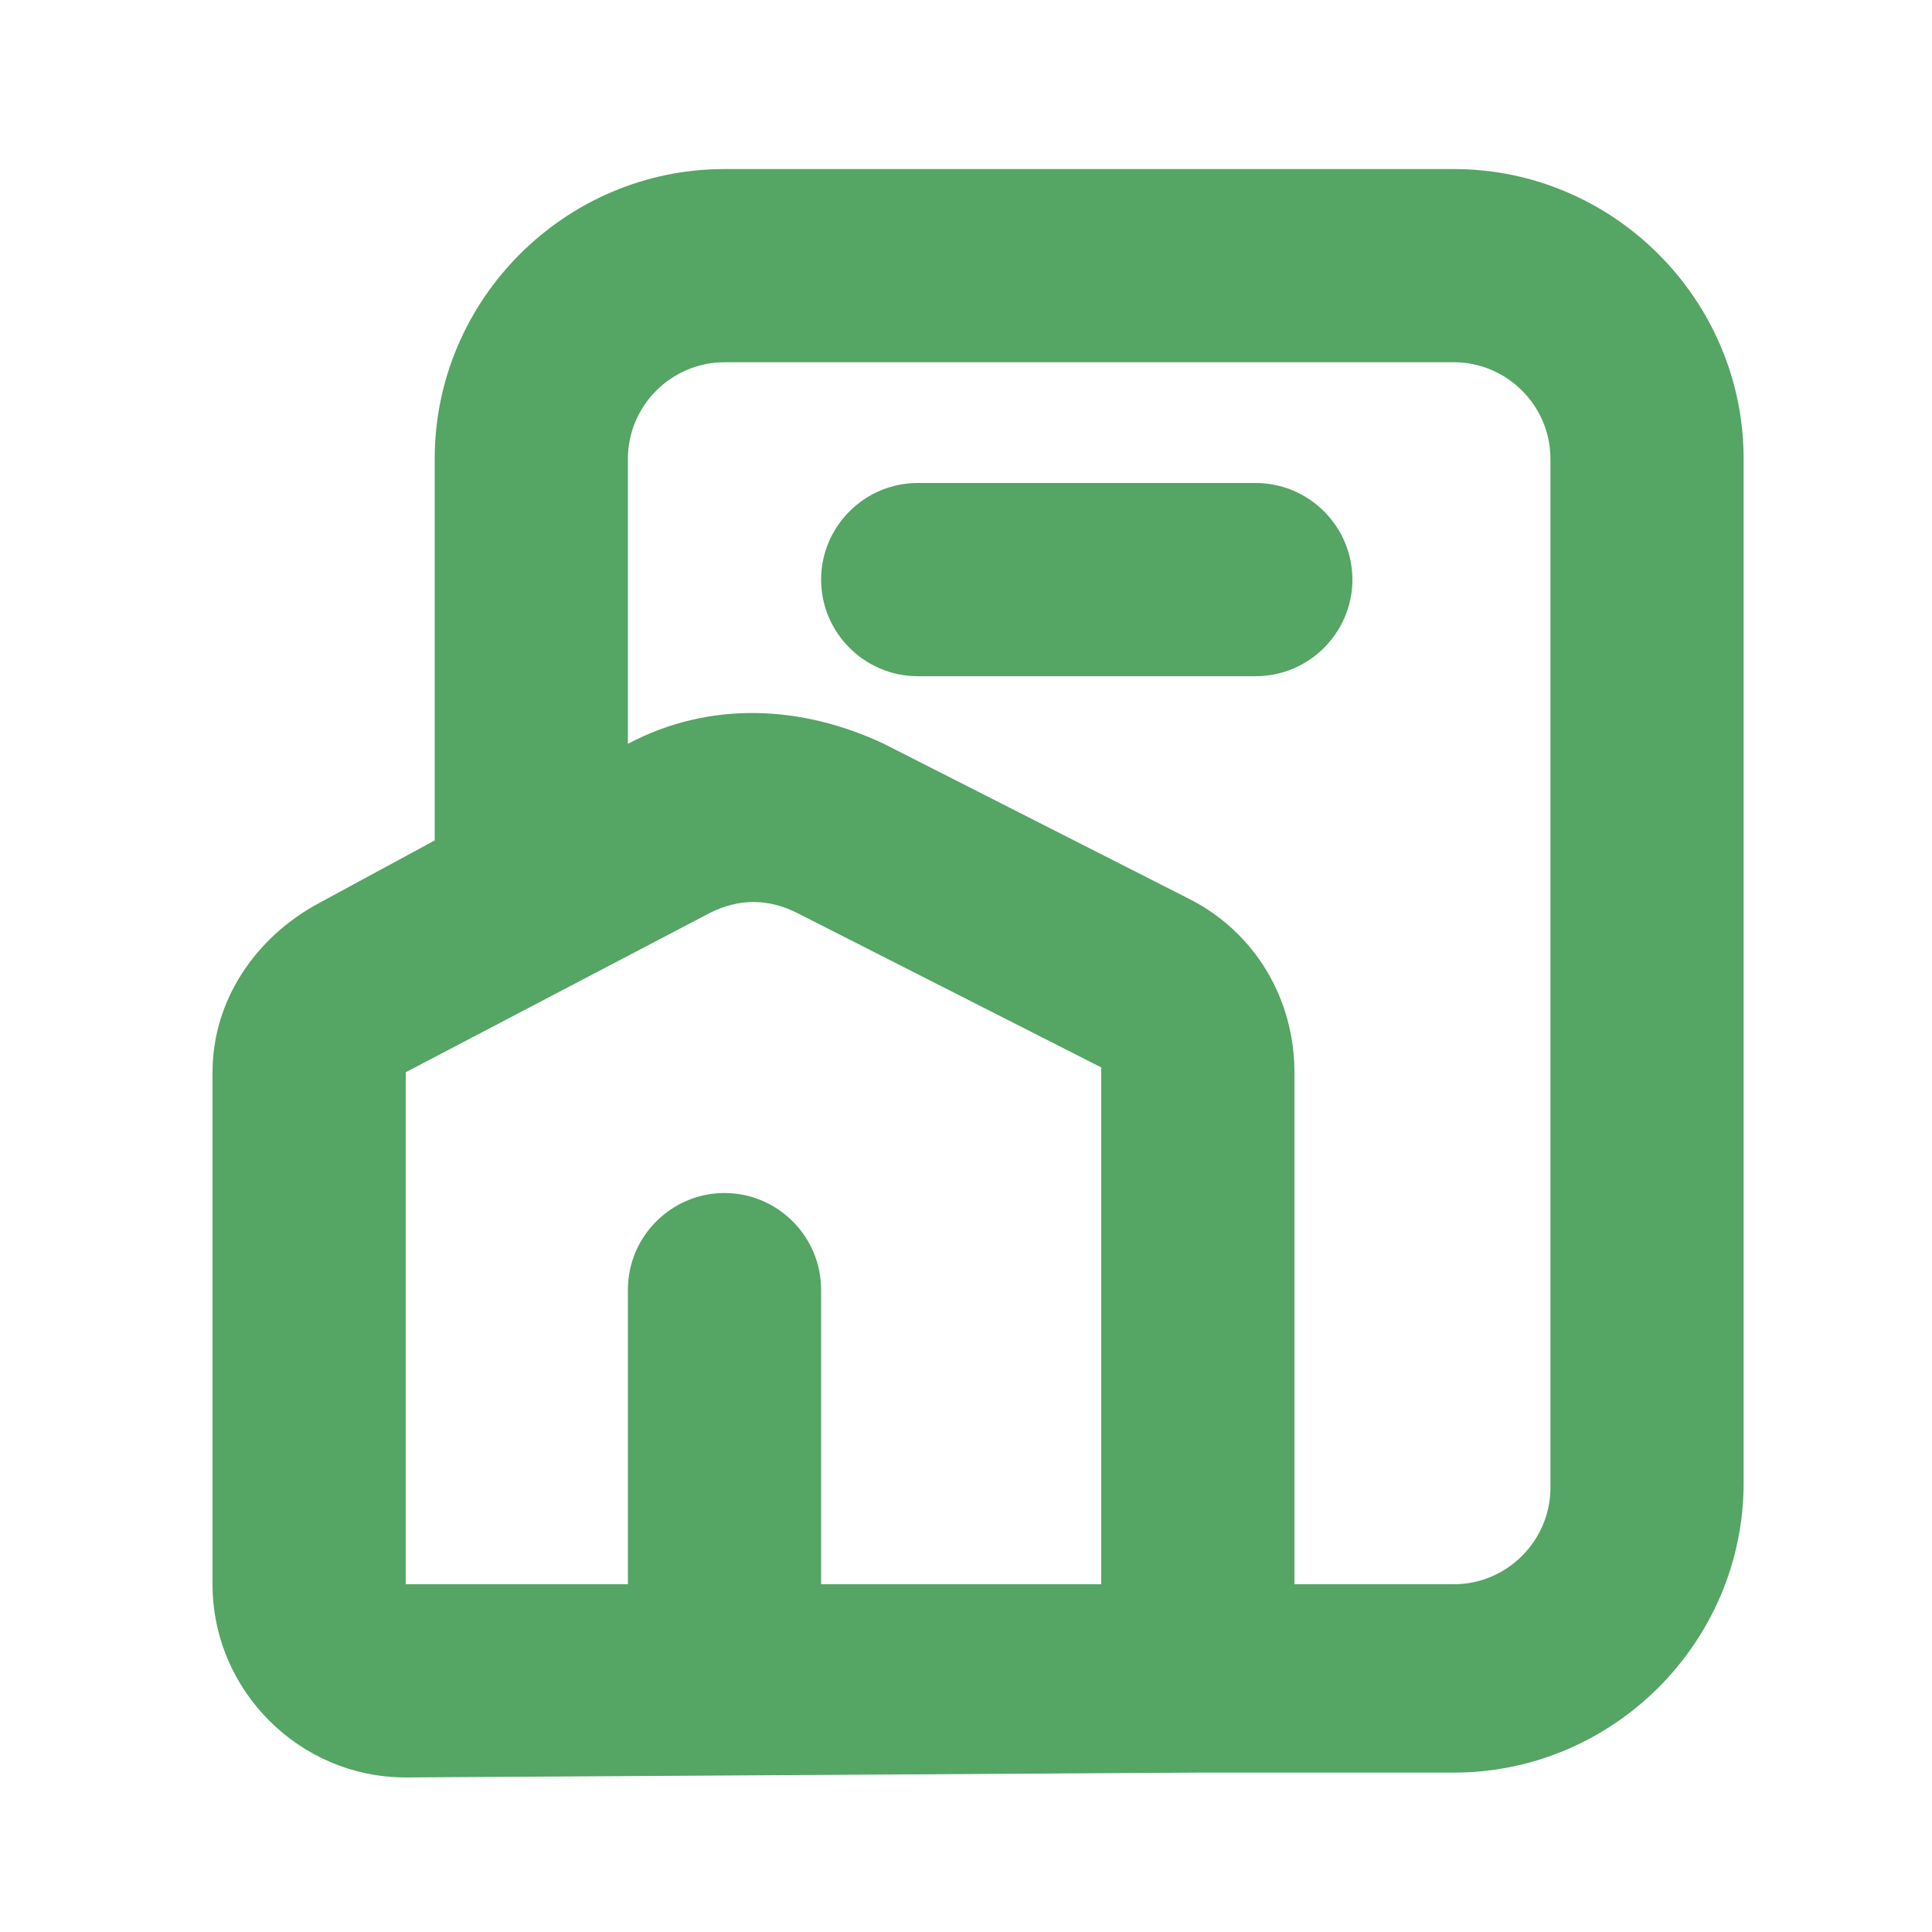 <?xml version="1.0" standalone="no"?><!DOCTYPE svg PUBLIC "-//W3C//DTD SVG 1.1//EN" "http://www.w3.org/Graphics/SVG/1.1/DTD/svg11.dtd"><svg t="1676355472831" class="icon" viewBox="0 0 1024 1024" version="1.1" xmlns="http://www.w3.org/2000/svg" p-id="3510" width="32" height="32" xmlns:xlink="http://www.w3.org/1999/xlink"><path d="M770.56 89.6H384c-84.48 0-153.6 69.12-153.6 153.6v202.24l-61.44 33.28c-33.28 17.92-56.32 51.2-56.32 89.6v271.36c0 56.32 46.08 102.4 102.4 102.4l419.84-2.56h135.68c84.48 0 153.6-69.12 153.6-153.6V243.2c0-84.48-69.12-153.6-153.6-153.6z m-186.88 750.08H435.2v-156.16c0-28.16-23.04-51.2-51.2-51.2s-51.2 23.04-51.2 51.2v156.16H215.04V568.32l161.28-84.48c15.36-7.68 30.72-7.68 46.08 0l161.28 81.92v273.92z m238.08-51.2c0 28.16-23.04 51.2-51.2 51.2h-84.48V568.32c0-38.4-20.48-74.24-56.32-92.16l-161.28-81.92c-43.52-20.48-92.16-23.04-135.68 0V243.2c0-28.16 23.04-51.2 51.2-51.2h386.56c28.16 0 51.2 23.04 51.2 51.2v545.28z" p-id="3511" fill="#55A564"></path><path d="M665.6 256h-179.2c-28.16 0-51.2 23.04-51.2 51.2s23.04 51.2 51.2 51.2h179.2c28.16 0 51.2-23.04 51.2-51.2s-23.04-51.2-51.2-51.2z" p-id="3512" fill="#55A564"></path></svg>